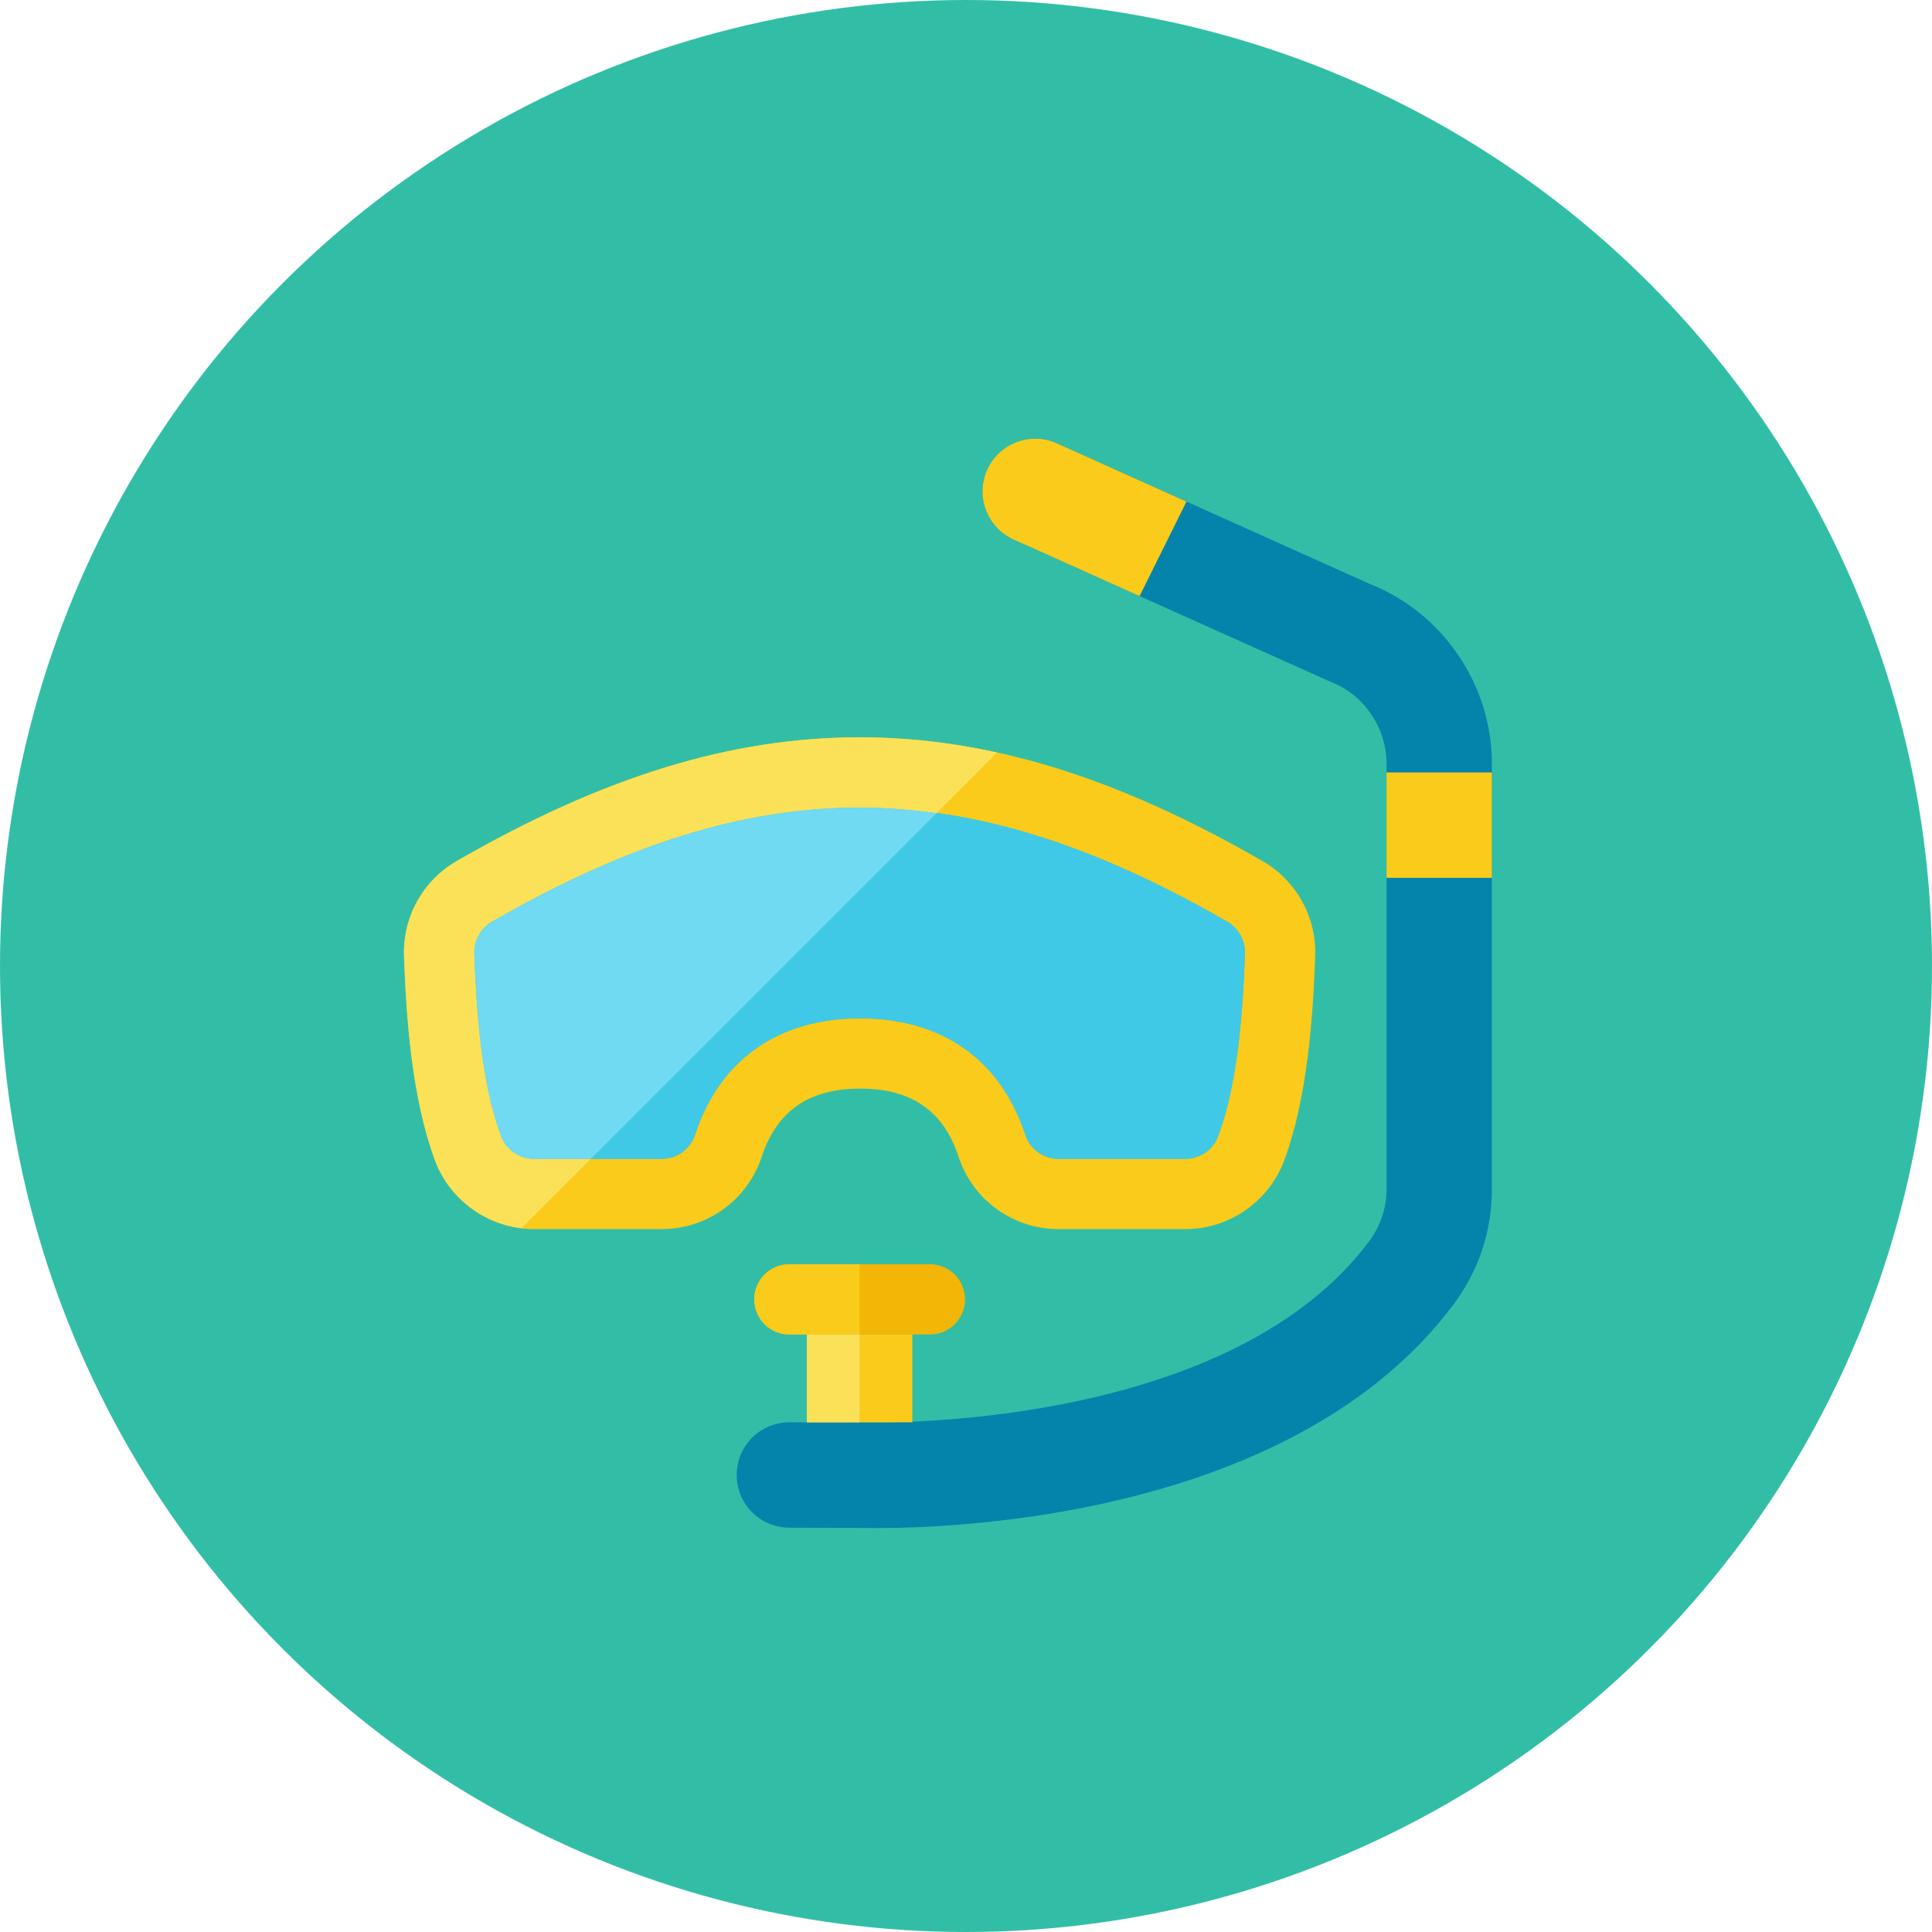 <?xml version="1.0" encoding="iso-8859-1"?>
<!-- Generator: Adobe Illustrator 17.1.0, SVG Export Plug-In . SVG Version: 6.00 Build 0)  -->
<!DOCTYPE svg PUBLIC "-//W3C//DTD SVG 1.0//EN" "http://www.w3.org/TR/2001/REC-SVG-20010904/DTD/svg10.dtd">
<svg version="1.0" xmlns="http://www.w3.org/2000/svg" xmlns:xlink="http://www.w3.org/1999/xlink" x="0px" y="0px" width="110px"
	 height="110px" viewBox="0 0 110 110" style="enable-background:new 0 0 110 110;" xml:space="preserve">
<g id="Artboard">
</g>
<g id="Multicolor">
	<circle style="fill:#32BEA6;" cx="55" cy="55" r="55"/>
	<g>
		<g>
			<g>
				<path style="fill:#0484AB;" d="M84.943,43.48V67.7c0,2.4-0.76,4.67-2.2,6.59C73.813,86.18,54.993,87,50.013,87
					c-0.57,0-5.07-0.02-5.07-0.02c-1.66,0-3-1.34-3-3c0-1.66,1.34-3,3-3h4.12c0.2,0.01,20.66,0.66,28.88-10.29
					c0.65-0.87,1-1.9,1-2.99V43.48c0-2.06-1.29-3.94-3.21-4.67c-0.05-0.02-18.02-8.09-18.02-8.09c-1.51-0.68-2.19-2.46-1.51-3.97
					s2.46-2.19,3.97-1.51l17.8,8C82.143,34.88,84.943,38.99,84.943,43.48z"/>
			</g>
		</g>
		<g>
			<g>
				<path style="fill:#FACB1B;" d="M71.873,49.02c-8.33-4.8-15.61-7.04-22.93-7.04s-14.6,2.24-22.93,7.04
					c-1.93,1.11-3.08,3.18-3.01,5.41c0.13,3.53,0.44,8.05,1.76,11.63c0.87,2.34,3.13,3.92,5.63,3.92h7.28c2.6,0,4.89-1.66,5.7-4.13
					c0.86-2.6,2.69-3.87,5.6-3.87c2.92,0,4.75,1.27,5.6,3.87c0.81,2.47,3.1,4.13,5.7,4.13h7.22c2.5,0,4.76-1.58,5.63-3.92
					c1.32-3.59,1.63-8.1,1.76-11.63C74.953,52.2,73.803,50.13,71.873,49.02z M67.493,65.98h-7.22c-0.86,0-1.63-0.55-1.9-1.38
					c-1.4-4.27-4.74-6.62-9.4-6.62c-4.66,0-7.99,2.35-9.4,6.62c-0.27,0.83-1.03,1.38-1.9,1.38h-7.28c-0.83,0-1.59-0.53-1.87-1.31
					c-1.13-3.05-1.4-7.15-1.52-10.38c-0.02-0.74,0.36-1.44,1-1.81c7.7-4.43,14.35-6.5,20.94-6.5c6.59,0,13.24,2.07,20.94,6.5
					c0.64,0.37,1.02,1.07,1,1.81c-0.12,3.23-0.39,7.33-1.52,10.38C69.083,65.45,68.323,65.98,67.493,65.98z"/>
			</g>
		</g>
		<g>
			<path style="fill:#F3B607;" d="M54.943,73.98c0-1.105-0.895-2-2-2h-8c-1.105,0-2,0.895-2,2s0.895,2,2,2h8
				C54.048,75.98,54.943,75.085,54.943,73.98z"/>
		</g>
		<g>
			<rect x="45.943" y="75.98" style="fill:#FACB1B;" width="6" height="5"/>
		</g>
		<g>
			<rect x="78.943" y="43.98" style="fill:#FACB1B;" width="6" height="6"/>
		</g>
		<g>
			<path style="fill:#40C9E7;" d="M70.883,54.29c-0.12,3.23-0.39,7.33-1.52,10.38c-0.28,0.78-1.04,1.31-1.87,1.31h-7.22
				c-0.86,0-1.63-0.55-1.9-1.38c-1.4-4.27-4.74-6.62-9.4-6.62c-4.66,0-7.99,2.35-9.4,6.62c-0.27,0.83-1.03,1.38-1.9,1.38h-7.28
				c-0.83,0-1.59-0.53-1.87-1.31c-1.13-3.05-1.4-7.15-1.52-10.38c-0.02-0.74,0.36-1.44,1-1.81c7.7-4.43,14.35-6.5,20.94-6.5
				c6.59,0,13.24,2.07,20.94,6.5C70.523,52.85,70.903,53.55,70.883,54.29z"/>
		</g>
		<g>
			<path style="fill:#FACB1B;" d="M67.553,28.56l-2.67,5.38l-7.17-3.22c-1.51-0.68-2.19-2.46-1.51-3.97s2.46-2.19,3.97-1.51
				L67.553,28.56z"/>
		</g>
		<g>
			<path style="fill:#FACB1B;" d="M48.943,71.98h-4c-1.104,0-2,0.896-2,2s0.896,2,2,2h4V71.98z"/>
		</g>
		<g>
			<rect x="45.943" y="75.98" style="fill:#FBE158;" width="3" height="5"/>
		</g>
		<g>
			<path style="fill:#FBE158;" d="M26.013,49.02c-1.93,1.11-3.08,3.18-3.01,5.41c0.13,3.53,0.44,8.05,1.76,11.63
				c0.788,2.119,2.718,3.601,4.931,3.865l3.945-3.945h-3.246c-0.83,0-1.59-0.53-1.87-1.31c-1.13-3.05-1.4-7.15-1.52-10.38
				c-0.02-0.74,0.36-1.44,1-1.81c7.7-4.43,14.35-6.5,20.94-6.5c1.451,0,2.907,0.119,4.374,0.322l3.455-3.455
				c-2.637-0.579-5.231-0.867-7.829-0.867C41.623,41.98,34.343,44.22,26.013,49.02z"/>
		</g>
		<g>
			<path style="fill:#6FDAF1;" d="M48.943,45.98c-6.59,0-13.24,2.07-20.94,6.5c-0.64,0.37-1.02,1.07-1,1.81
				c0.12,3.23,0.39,7.33,1.52,10.38c0.28,0.78,1.04,1.31,1.87,1.31h3.246l19.678-19.678C51.85,46.099,50.394,45.98,48.943,45.98z"/>
		</g>
	</g>
</g>
</svg>
